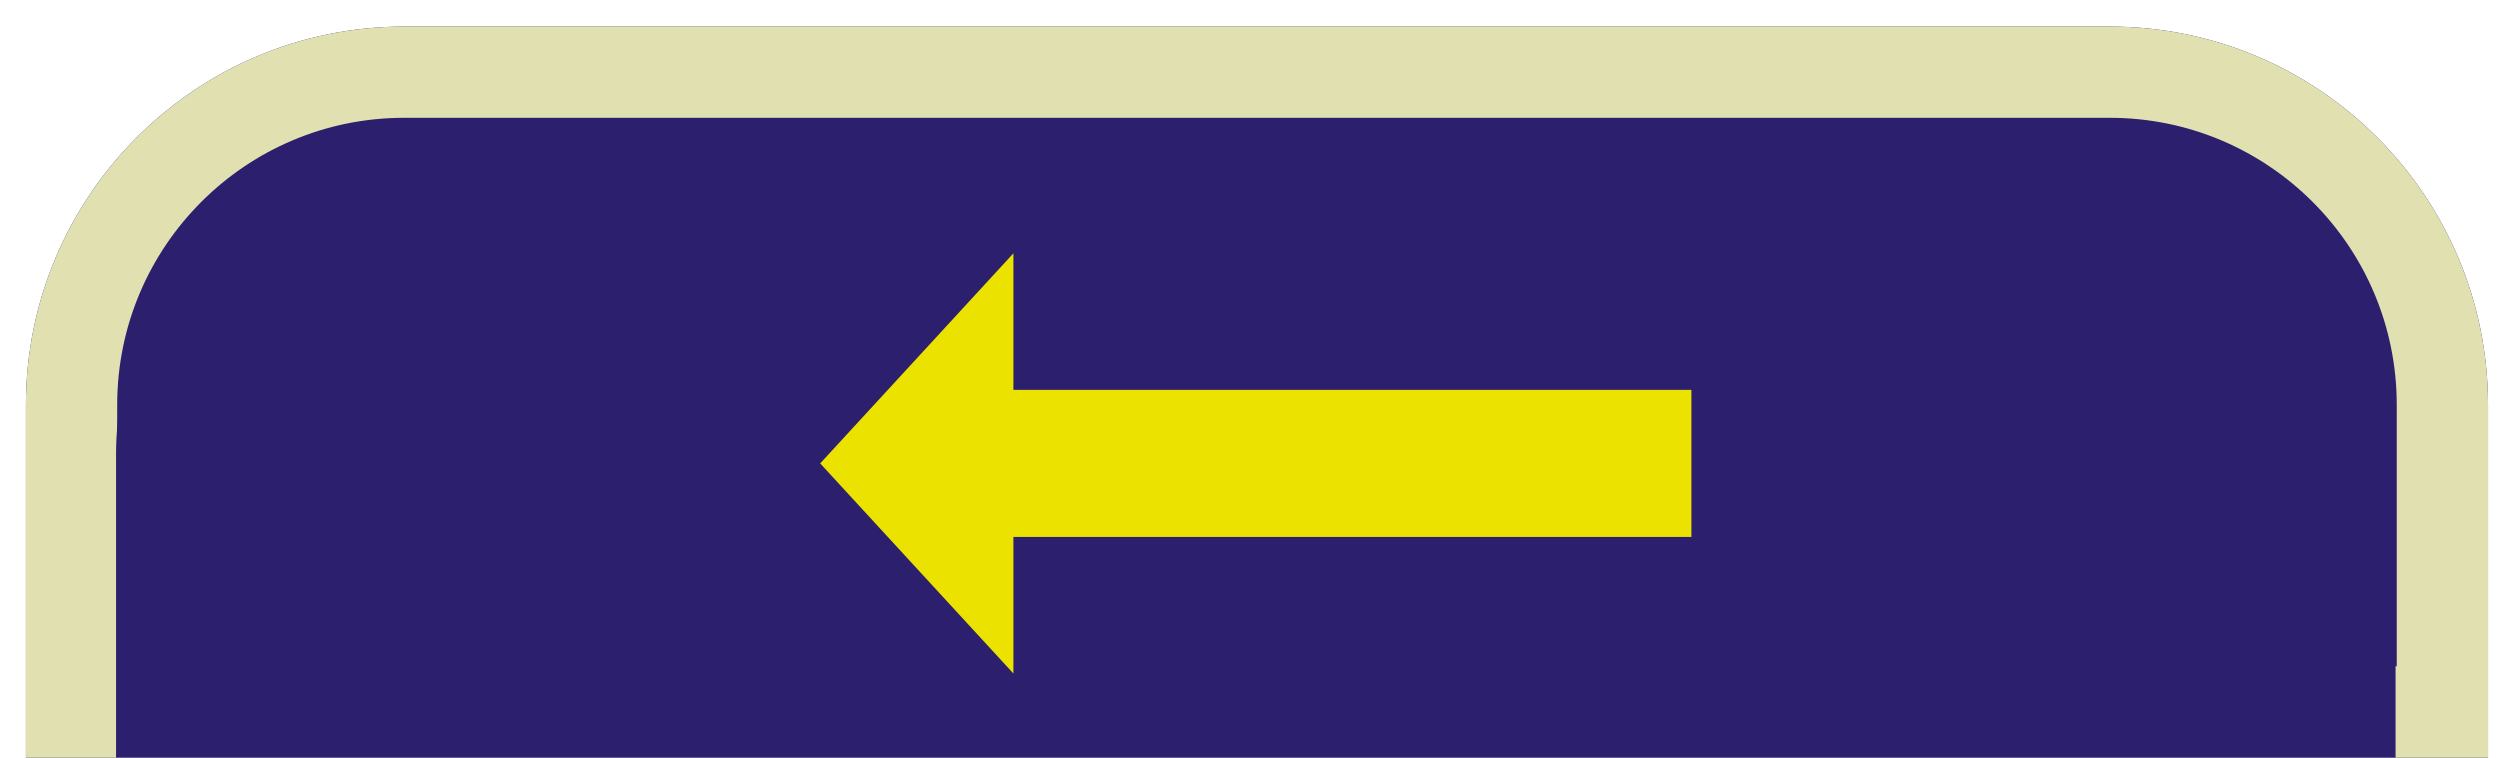 <?xml version="1.0" encoding="UTF-8" standalone="no"?><!DOCTYPE svg PUBLIC "-//W3C//DTD SVG 1.1//EN" "http://www.w3.org/Graphics/SVG/1.1/DTD/svg11.dtd"><svg width="100%" height="100%" viewBox="0 0 66 20" version="1.1" xmlns="http://www.w3.org/2000/svg" xmlns:xlink="http://www.w3.org/1999/xlink" xml:space="preserve" xmlns:serif="http://www.serif.com/" style="fill-rule:evenodd;clip-rule:evenodd;stroke-linejoin:round;stroke-miterlimit:2;"><g id="btnBackBottom"><path d="M65.684,20l-65,-0l-0,-9.313c-0,-5.512 4.475,-9.986 9.987,-9.986l45.026,-0c5.512,-0 9.987,4.474 9.987,9.986l-0,9.313Z" style="fill:#2c1f6d;"/><path d="M65.684,20l-65,-0l-0,-9.313c-0,-5.512 4.475,-9.986 9.987,-9.986l45.026,-0c5.512,-0 9.987,4.474 9.987,9.986l-0,9.313Zm-2.41,-2.41l0,-6.903c0,-4.182 -3.395,-7.577 -7.577,-7.577l-45.026,0c-4.182,0 -7.577,3.395 -7.577,7.577c-0,0 -0,6.903 -0.001,6.903l60.181,0Z" style="fill:#e0e0b1;"/><path d="M63.243,20l-60.179,-0l-0,-8.007c-0,-4.739 4.143,-8.586 9.246,-8.586l41.687,0c5.103,0 9.246,3.847 9.246,8.586l-0,8.007Z" style="fill:#2c1f6d;"/><clipPath id="_clip1"><path d="M63.243,20l-60.179,-0l-0,-8.007c-0,-4.739 4.143,-8.586 9.246,-8.586l41.687,0c5.103,0 9.246,3.847 9.246,8.586l-0,8.007Z"/></clipPath><g clip-path="url(#_clip1)"><path d="M26.754,14.175l0,3.606l-5.101,-5.547l5.101,-5.547l0,3.606l17.899,-0l0,3.882l-17.899,0Z" style="fill:#ece200;"/></g></g></svg>